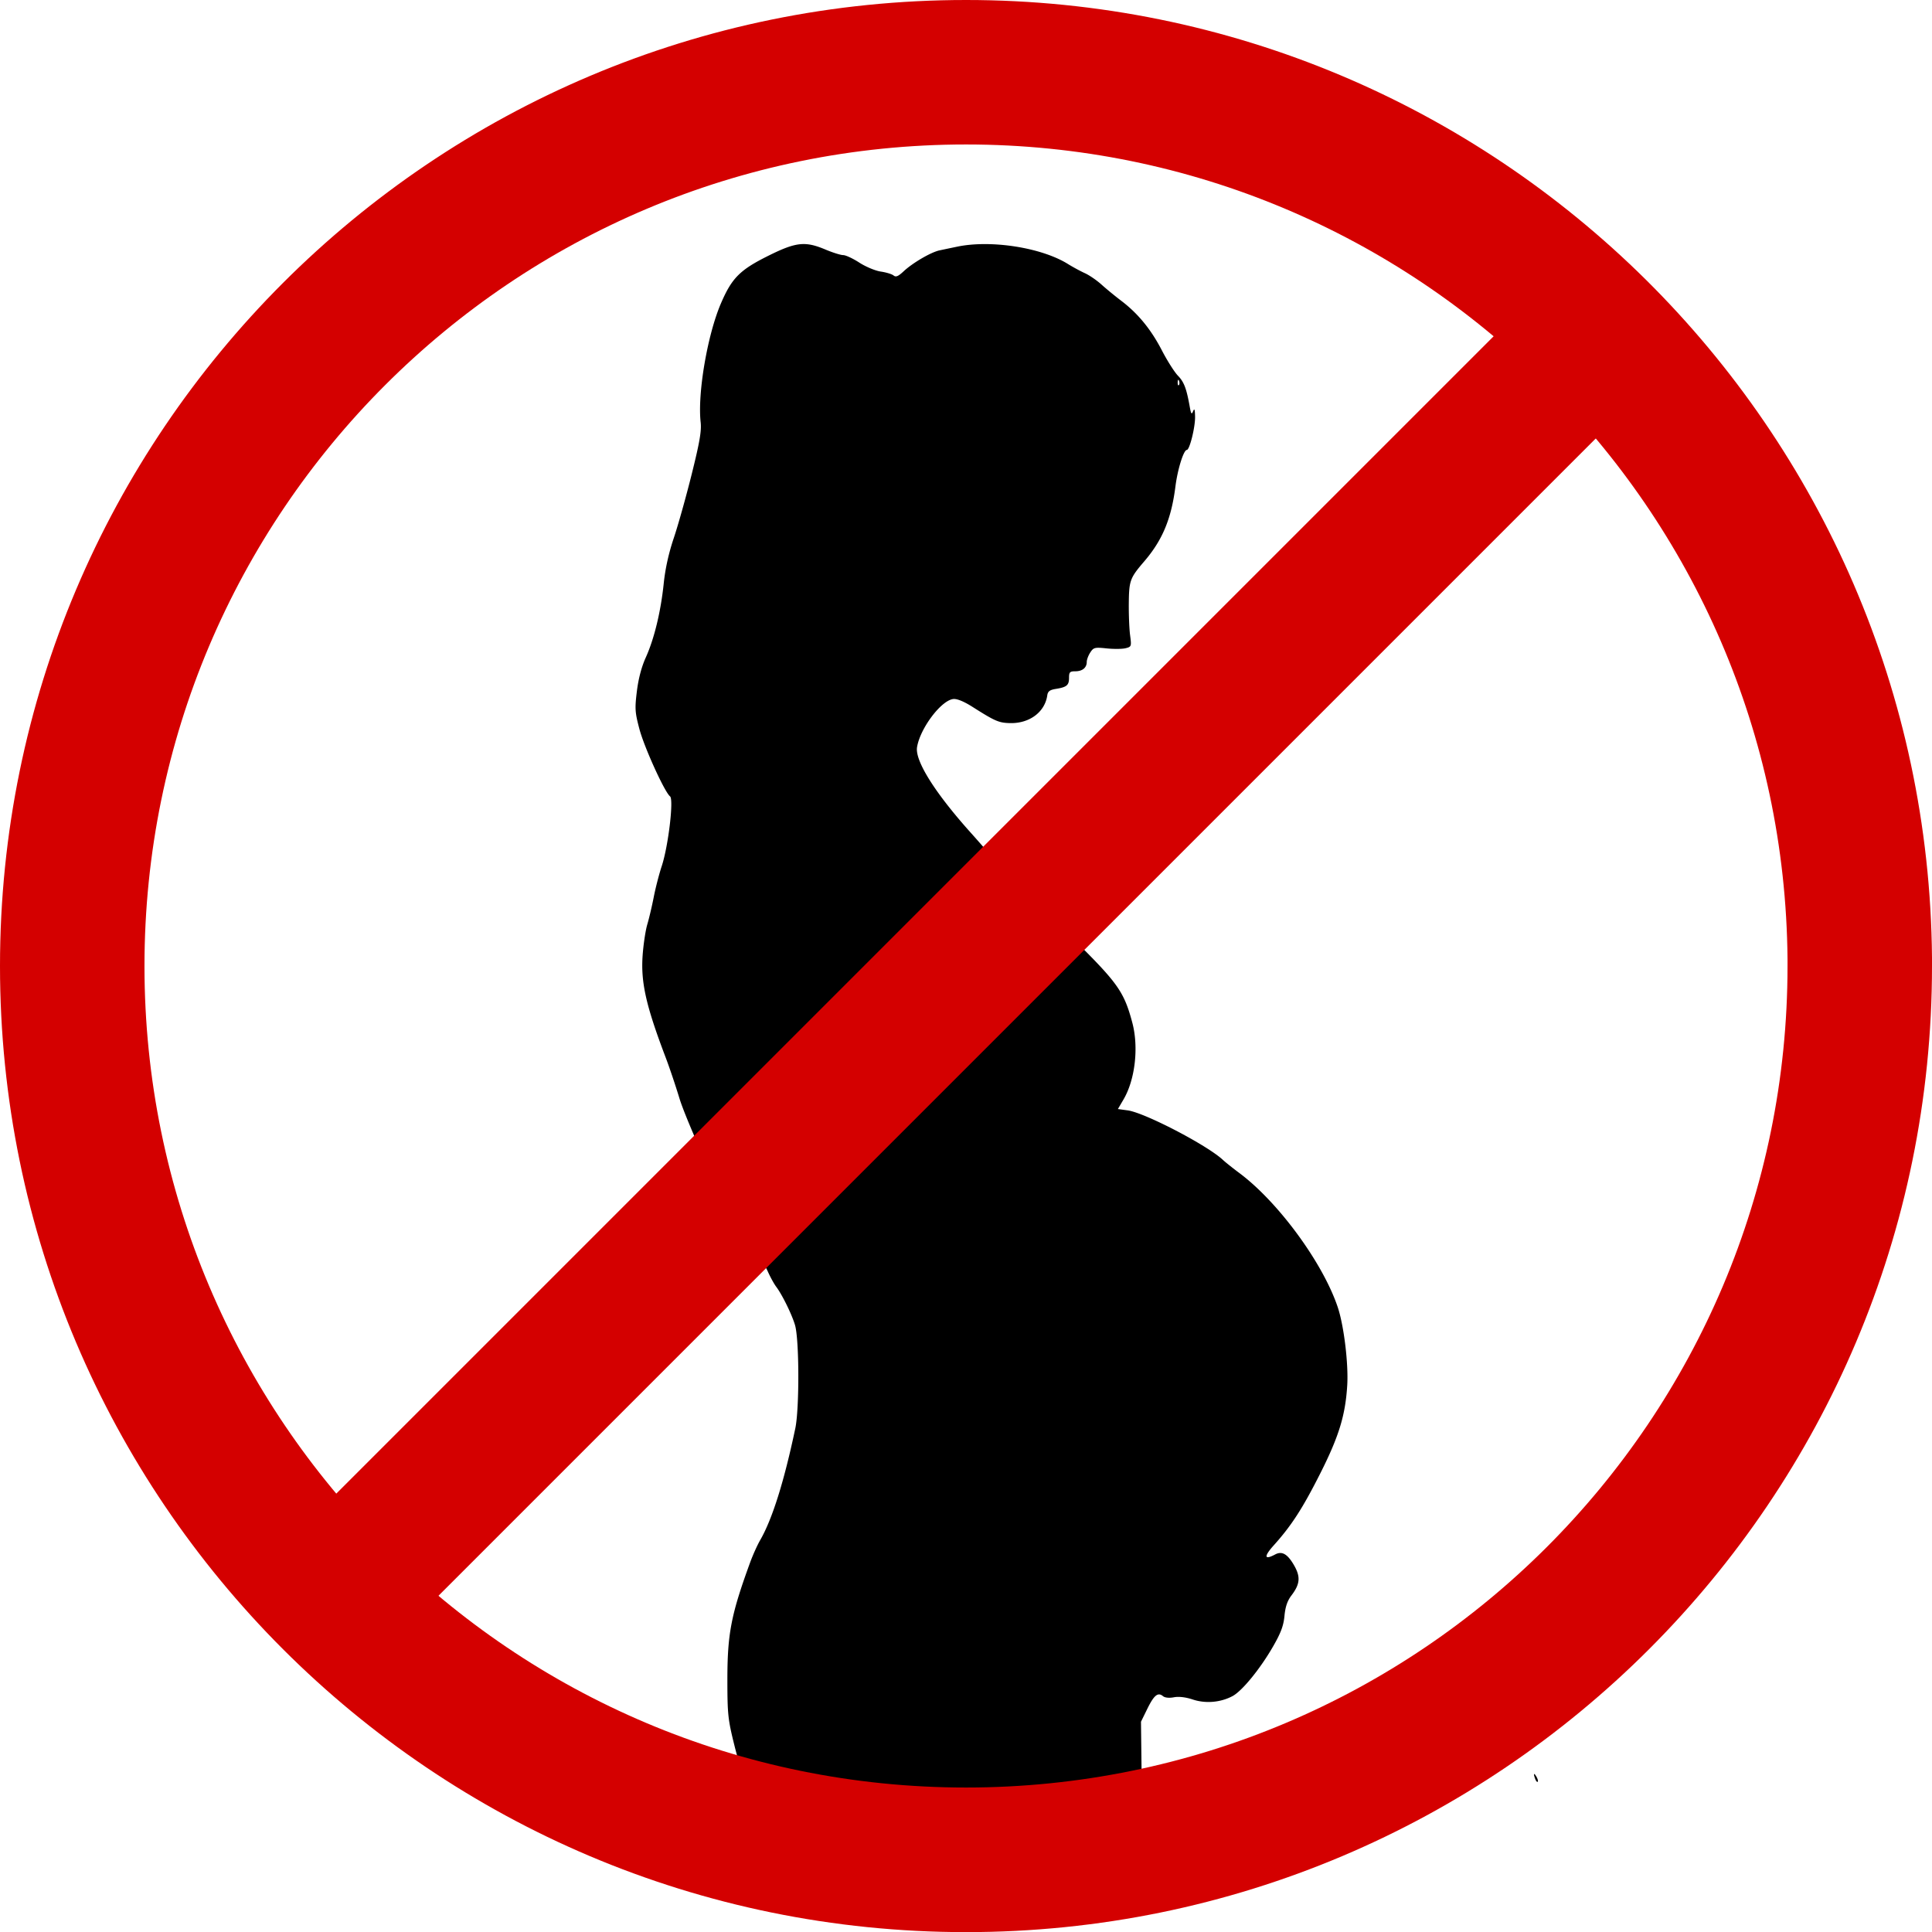 <?xml version="1.0" encoding="utf-8"?>
<svg viewBox="196.148 72.67 493.531 493.562" xmlns="http://www.w3.org/2000/svg">
  <g style="fill:maroon" transform="matrix(1, 0, 0, 1, -2.842170943040401e-14, 0)">
    <path d="M388.131 699.546c-.21-1.308-.888-3.526-1.507-4.927-.62-1.401-1.922-5.738-2.892-9.637-1.616-6.49-1.766-7.881-1.774-16.421-.012-11.986.923-16.842 5.821-30.255.682-1.866 1.828-4.411 2.547-5.655 3.092-5.348 6.117-14.968 8.981-28.559 1.06-5.028 1.019-22.603-.061-26.355-.763-2.649-3.266-7.766-4.792-9.793-.567-.754-1.53-2.501-2.142-3.883-.612-1.382-2.22-4.074-3.576-5.982-1.356-1.908-3.531-5.377-4.835-7.71a430.414 430.414 0 0 0-2.874-5.09c-2.605-4.38-9.871-20.745-11.299-25.448-.99-3.265-2.576-7.973-3.523-10.462-5.026-13.212-6.381-19.2-5.9-26.057.2-2.838.737-6.418 1.193-7.955.457-1.536 1.2-4.692 1.653-7.011.452-2.32 1.37-5.871 2.038-7.893 1.674-5.066 3.102-17.042 2.123-17.814-1.385-1.092-6.575-12.492-7.821-17.18-1.14-4.293-1.202-5.206-.651-9.682.393-3.197 1.193-6.233 2.266-8.598 2.155-4.752 3.851-11.745 4.59-18.92.389-3.765 1.272-7.76 2.565-11.592 1.085-3.216 3.146-10.555 4.58-16.31 2.039-8.187 2.537-11.076 2.29-13.289-.825-7.406 1.732-22.358 5.2-30.405 2.786-6.466 4.84-8.52 12.148-12.15 7.034-3.493 9.355-3.741 14.55-1.555 1.848.778 3.88 1.414 4.516 1.414.636 0 2.489.863 4.117 1.918 1.628 1.055 4.093 2.084 5.477 2.287 1.384.203 2.858.652 3.275.998.582.483 1.179.236 2.572-1.065 2.318-2.163 6.977-4.881 9.167-5.348.933-.199 2.971-.626 4.53-.95 8.629-1.789 21.525.232 28.267 4.43 1.243.773 3.186 1.826 4.319 2.34 1.132.513 3.042 1.82 4.244 2.905 1.201 1.085 3.48 2.956 5.063 4.157 4.275 3.243 7.593 7.293 10.372 12.66 1.364 2.636 3.208 5.544 4.097 6.464 1.57 1.624 2.186 3.242 3.025 7.941.335 1.878.481 2.07.862 1.131.336-.83.468-.445.498 1.453.04 2.674-1.396 8.442-2.103 8.446-.817.005-2.359 4.938-2.914 9.329-1.048 8.278-3.312 13.714-7.978 19.151-3.623 4.223-3.867 4.882-3.932 10.615-.032 2.912.116 6.618.329 8.235.377 2.859.346 2.95-1.155 3.326-.849.213-3.02.233-4.827.045-3.041-.318-3.35-.242-4.187 1.036-.497.758-.904 1.846-.904 2.417 0 1.488-1.114 2.395-2.94 2.395-1.376 0-1.584.219-1.584 1.663 0 1.902-.572 2.384-3.374 2.836-1.55.25-2.04.621-2.187 1.653-.603 4.238-4.505 7.17-9.425 7.082-2.923-.052-3.851-.45-9.656-4.133-2.207-1.4-3.965-2.123-4.915-2.019-3.11.342-8.488 7.481-9.269 12.304-.561 3.466 4.563 11.637 13.663 21.786a401.84 401.84 0 0 1 6.167 7.06c1.524 1.8 4.826 5.235 7.338 7.634 2.513 2.398 8.846 8.623 14.074 13.832 10.12 10.082 11.721 12.423 13.756 20.104 1.657 6.256.707 14.515-2.248 19.558l-1.443 2.463 2.505.343c4.352.597 20.308 8.897 24.317 12.65.622.583 2.53 2.105 4.242 3.383 9.922 7.412 21.29 22.919 25.09 34.225 1.577 4.692 2.764 14.439 2.43 19.953-.465 7.677-2.126 13.094-6.933 22.614-4.472 8.855-7.325 13.264-11.802 18.244-2.619 2.912-2.488 3.876.321 2.372 1.73-.925 3.122-.148 4.769 2.662 1.77 3.02 1.623 4.885-.614 7.818-1.033 1.355-1.55 2.874-1.771 5.205-.24 2.526-.917 4.342-2.913 7.815-3.294 5.728-7.907 11.378-10.358 12.684-3.053 1.627-6.885 1.955-10.151.87-1.817-.603-3.555-.809-4.828-.57-1.223.23-2.295.118-2.786-.29-1.289-1.069-2.285-.262-4.004 3.24l-1.616 3.294.138 11.451.137 11.452h-99.377l-.38-2.38zm109.2-363.046c-.18-.451-.314-.317-.341.342-.025.596.109.93.297.742.187-.188.208-.676.045-1.084zm68.65 358.31c.027-.66.162-.793.342-.342.164.408.144.896-.044 1.084-.188.188-.321-.146-.297-.742zm-28.254-.896c-.036-.83-.383-1.636-.772-1.793-.554-.223-.55-.295.017-.33.897-.055 1.439 1.246 1.086 2.609-.179.69-.287.531-.33-.486zm4.503.33c.027-.659.161-.793.342-.342.163.409.143.896-.044 1.084-.188.188-.322-.146-.297-.742zm-13.006-.565c.027-.66.16-.793.341-.342.164.408.143.896-.044 1.084-.188.188-.322-.146-.297-.742zm34.496 0c.026-.66.16-.793.341-.342.164.408.144.896-.044 1.084-.188.188-.321-.146-.297-.742zm24.625.025c-.546-1.422-.385-1.79.282-.643.33.568.48 1.151.335 1.297-.146.146-.423-.149-.617-.654zm-37.33-.364c.163-.265.534-.335.823-.156.74.458.657.636-.296.636-.453 0-.69-.216-.527-.48zm3.091-.227c.027-.659.161-.793.342-.342.163.409.143.896-.045 1.084-.188.188-.321-.146-.297-.742zm-22.546-.54c-.602-.683-.578-.827.141-.827.48 0 .871.382.871.849 0 1.031-.085 1.03-1.012-.022zm25.257-.12c-.704-.897-.684-.917.213-.213.545.427.99.872.99.99 0 .465-.464.165-1.203-.777zm-8.098-.093a.631.631 0 0 1 .204-.866.632.632 0 0 1 .867.204.631.631 0 0 1-.204.867.632.632 0 0 1-.867-.205zm-37.07-.262c0-.117.445-.562.989-.99.897-.703.917-.683.213.214-.738.942-1.203 1.242-1.203.776zm13.006-.856c0-.381-.252-.538-.56-.348-.328.203-.41-.042-.198-.594.335-.872.399-.871.894.013.293.524.382 1.103.198 1.287-.184.184-.334.023-.334-.358zm37.889-1.414c0-.123.382-.369.848-.548.467-.18.849-.08.849.222 0 .301-.382.548-.849.548-.466 0-.848-.1-.848-.222z" style="fill:#000" transform="translate(0 -166.536)"/>
    <path d="M442.929 239.206c-136.287 0-246.781 110.494-246.781 246.781s110.494 246.781 246.781 246.781 246.75-110.494 246.75-246.78v-2.157c-1.174-135.447-111.298-244.625-246.75-244.625zm0 36.906c115.193 0 208.845 92.874 209.844 208.063v1.812c0 115.903-93.942 209.844-209.844 209.844S233.054 601.89 233.054 485.987c0-115.902 93.973-209.875 209.875-209.875z" style="color:#000;fill:#d40000;stroke:none;stroke-width:1;marker:none;visibility:visible;display:inline;overflow:visible;enable-background:accumulate" transform="translate(0 -166.536)"/>
    <path transform="translate(0 -166.536) rotate(135)" style="color:#000;fill:#d40000;stroke:none;stroke-width:1px;marker:none;visibility:visible;display:inline;overflow:visible;enable-background:accumulate" d="M-203.726-675.287h468.368v36.909h-468.368z"/>
  </g>
</svg>